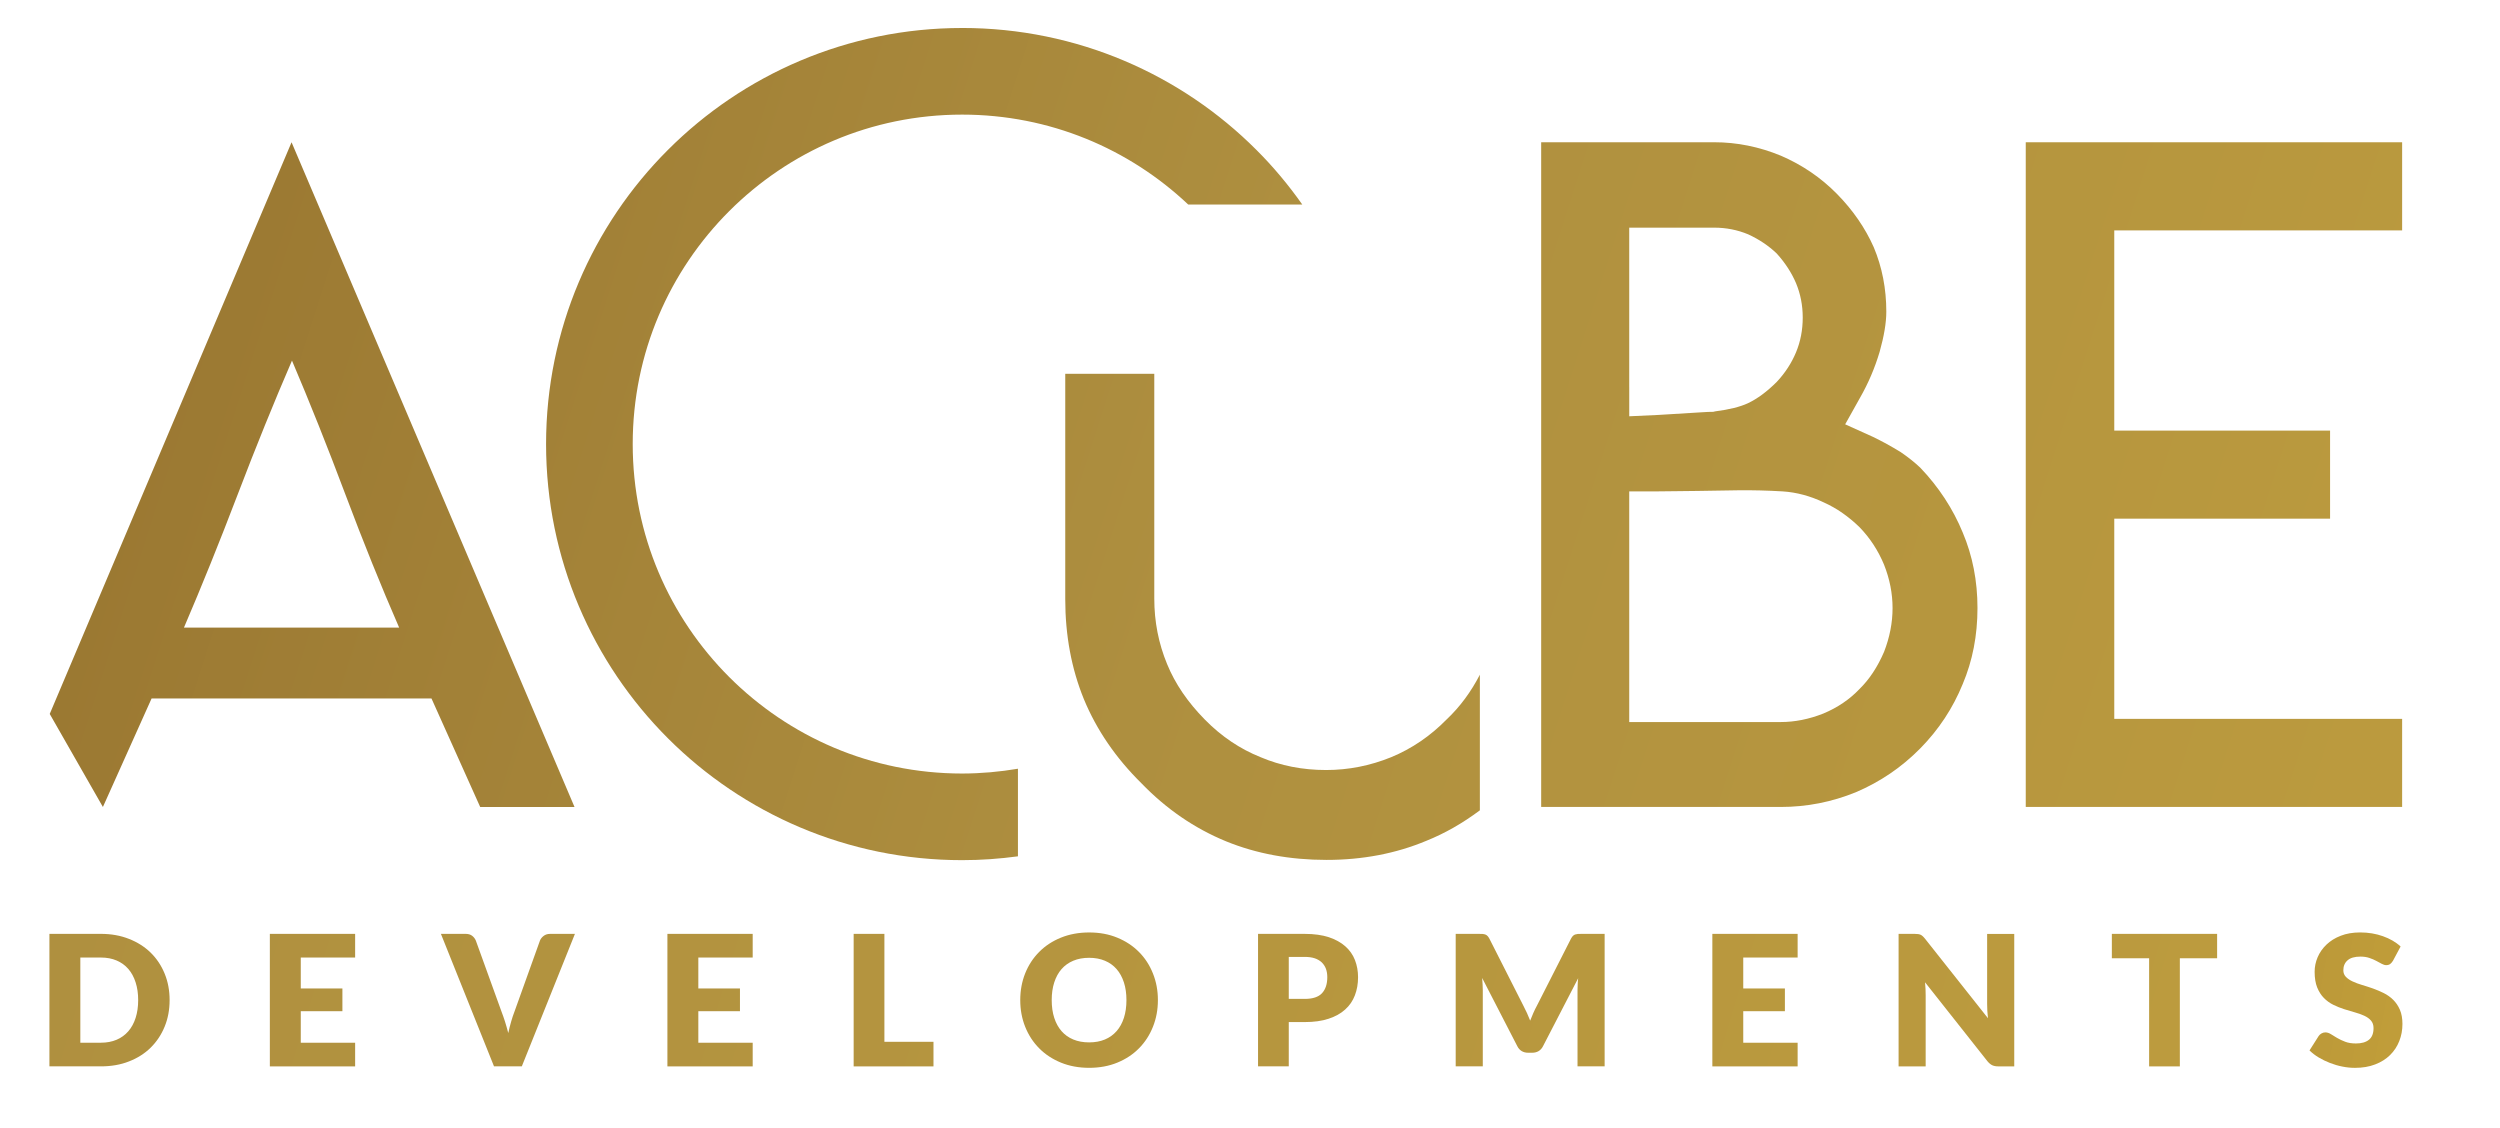 <?xml version="1.0" encoding="utf-8"?>
<!-- Generator: Adobe Illustrator 16.0.0, SVG Export Plug-In . SVG Version: 6.00 Build 0)  -->
<!DOCTYPE svg PUBLIC "-//W3C//DTD SVG 1.1//EN" "http://www.w3.org/Graphics/SVG/1.1/DTD/svg11.dtd">
<svg version="1.1" xmlns="http://www.w3.org/2000/svg" xmlns:xlink="http://www.w3.org/1999/xlink" x="0px" y="0px" width="130px"
	 height="58.667px" viewBox="0 0 130 58.667" enable-background="new 0 0 130 58.667" xml:space="preserve">
<g id="Layer_2">
	<g>
		<defs>
			<path id="SVGID_1_" d="M12.363,25.705c0.944-2.472,1.884-4.789,2.82-6.954c0.921,2.165,1.846,4.482,2.775,6.954
				s1.861,4.783,2.798,6.931h-5.607H9.565C10.486,30.488,11.419,28.177,12.363,25.705 M2.586,37.125l2.765,4.838l2.532-5.643h7.266
				h7.288l2.533,5.643h4.905L15.161,7.398L2.586,37.125z"/>
		</defs>
		<clipPath id="SVGID_2_">
			<use xlink:href="#SVGID_1_"  overflow="visible"/>
		</clipPath>
		
			<linearGradient id="SVGID_3_" gradientUnits="userSpaceOnUse" x1="-75.522" y1="170.851" x2="-74.522" y2="170.851" gradientTransform="matrix(124.119 37.3 37.3 -124.119 2999.845 24042.264)">
			<stop  offset="0" style="stop-color:#987530"/>
			<stop  offset="0.48" style="stop-color:#AE8F3F"/>
			<stop  offset="1" style="stop-color:#BC9B3E"/>
		</linearGradient>
		<polygon clip-path="url(#SVGID_2_)" fill="url(#SVGID_3_)" points="4.846,-0.124 39.402,10.261 27.615,49.484 -6.941,39.099 		"/>
	</g>
	<g>
		<defs>
			<path id="SVGID_4_" d="M55.393,19.439V31.15c0,1.889,0.324,3.625,0.968,5.205c0.661,1.598,1.658,3.057,2.993,4.375
				c1.29,1.336,2.756,2.342,4.399,3.018c1.581,0.645,3.323,0.967,5.228,0.967c1.872,0,3.6-0.33,5.181-0.99
				c0.957-0.383,1.887-0.912,2.791-1.588v-7.053c-0.458,0.887-1.03,1.668-1.732,2.33c-0.845,0.861-1.804,1.514-2.878,1.959
				c-1.091,0.443-2.218,0.668-3.386,0.668c-1.228,0-2.363-0.225-3.407-0.668c-1.074-0.43-2.042-1.082-2.902-1.959
				c-0.89-0.904-1.542-1.863-1.957-2.877c-0.445-1.074-0.668-2.211-0.668-3.408V19.439H55.393z"/>
		</defs>
		<clipPath id="SVGID_5_">
			<use xlink:href="#SVGID_4_"  overflow="visible"/>
		</clipPath>
		
			<linearGradient id="SVGID_6_" gradientUnits="userSpaceOnUse" x1="-75.522" y1="170.845" x2="-74.522" y2="170.845" gradientTransform="matrix(124.119 37.3 37.3 -124.119 3002.243 24034.428)">
			<stop  offset="0" style="stop-color:#987530"/>
			<stop  offset="0.48" style="stop-color:#AE8F3F"/>
			<stop  offset="1" style="stop-color:#BC9B3E"/>
		</linearGradient>
		<polygon clip-path="url(#SVGID_5_)" fill="url(#SVGID_6_)" points="57.179,13.497 83.918,21.532 75.166,50.656 48.427,42.621 		
			"/>
	</g>
	<g>
		<defs>
			<path id="SVGID_7_" d="M84.72,36.082v-9.089v-1.441h1.465c0.325,0,0.663-0.003,1.012-0.011c0.348-0.008,0.702-0.012,1.057-0.012
				c0.729-0.015,1.453-0.027,2.174-0.035c0.722-0.007,1.477,0.011,2.267,0.058c0.729,0.047,1.448,0.241,2.162,0.583
				c0.65,0.293,1.263,0.721,1.837,1.277c0.542,0.559,0.968,1.209,1.277,1.953c0.294,0.742,0.442,1.494,0.442,2.254
				s-0.148,1.52-0.442,2.277c-0.341,0.791-0.767,1.434-1.277,1.932c-0.513,0.541-1.141,0.967-1.884,1.277
				c-0.743,0.293-1.48,0.441-2.209,0.441h-4.928h-1.487H84.72V36.082z M84.72,20.136v-6.857v-1.441h1.465h0.349h2.604
				c0.62,0,1.209,0.116,1.768,0.348c0.572,0.264,1.068,0.597,1.487,1c0.434,0.481,0.767,0.992,0.999,1.535
				c0.232,0.557,0.35,1.154,0.35,1.789c0,0.651-0.117,1.256-0.35,1.814s-0.565,1.069-0.999,1.533
				c-0.512,0.512-1.016,0.884-1.512,1.116c-0.403,0.186-0.968,0.326-1.697,0.419l-0.093,0.023c-0.17,0-0.363,0.007-0.581,0.023
				c-0.96,0.062-1.72,0.108-2.276,0.139l-1.513,0.07V20.136z M86.533,7.398h-6.392v34.564H85h1.185h1.487H92.6
				c1.35,0,2.65-0.256,3.905-0.766c1.271-0.543,2.387-1.303,3.348-2.279c0.962-0.977,1.697-2.092,2.208-3.346
				c0.512-1.209,0.768-2.527,0.768-3.953c0-1.41-0.256-2.719-0.768-3.928c-0.511-1.24-1.246-2.364-2.208-3.371
				c-0.295-0.279-0.636-0.55-1.022-0.813c-0.48-0.295-0.961-0.558-1.442-0.791l-1.44-0.65l0.767-1.372
				c0.435-0.76,0.775-1.557,1.024-2.394c0.231-0.822,0.348-1.518,0.348-2.092c0-1.193-0.217-2.309-0.651-3.347
				c-0.448-1.008-1.084-1.929-1.905-2.766c-0.837-0.853-1.813-1.518-2.93-1.999c-1.131-0.465-2.285-0.698-3.463-0.698H86.533z"/>
		</defs>
		<clipPath id="SVGID_8_">
			<use xlink:href="#SVGID_7_"  overflow="visible"/>
		</clipPath>
		
			<linearGradient id="SVGID_9_" gradientUnits="userSpaceOnUse" x1="-75.522" y1="170.853" x2="-74.522" y2="170.853" gradientTransform="matrix(124.118 37.3 37.3 -124.118 3006.069 24021.525)">
			<stop  offset="0" style="stop-color:#987530"/>
			<stop  offset="0.48" style="stop-color:#AE8F3F"/>
			<stop  offset="1" style="stop-color:#BC9B3E"/>
		</linearGradient>
		<polygon clip-path="url(#SVGID_8_)" fill="url(#SVGID_9_)" points="82.021,1.145 112.355,10.261 100.949,48.216 70.615,39.099 		
			"/>
	</g>
	<g>
		<defs>
			<polygon id="SVGID_10_" points="105.339,7.398 105.339,41.962 111.377,41.962 124.911,41.962 124.911,37.382 111.377,37.382 
				109.942,37.382 109.942,35.923 109.942,28.405 109.942,26.972 111.377,26.972 121.164,26.972 121.164,22.391 111.377,22.391 
				109.942,22.391 109.942,20.933 109.942,13.414 109.942,11.979 111.377,11.979 124.911,11.979 124.911,7.398 			"/>
		</defs>
		<clipPath id="SVGID_11_">
			<use xlink:href="#SVGID_10_"  overflow="visible"/>
		</clipPath>
		
			<linearGradient id="SVGID_12_" gradientUnits="userSpaceOnUse" x1="-75.522" y1="170.836" x2="-74.522" y2="170.836" gradientTransform="matrix(124.118 37.3 37.3 -124.118 3008.562 24013.244)">
			<stop  offset="0" style="stop-color:#987530"/>
			<stop  offset="0.48" style="stop-color:#AE8F3F"/>
			<stop  offset="1" style="stop-color:#BC9B3E"/>
		</linearGradient>
		<polygon clip-path="url(#SVGID_11_)" fill="url(#SVGID_12_)" points="106.96,2.003 134.438,10.261 123.29,47.357 95.812,39.099 		
			"/>
	</g>
	<g>
		<defs>
			<path id="SVGID_13_" d="M50.032,1.456c-5.967-0.001-11.39,2.425-15.299,6.338c-3.911,3.907-6.338,9.331-6.337,15.299
				c-0.001,5.967,2.426,11.391,6.337,15.299c3.909,3.91,9.332,6.338,15.299,6.336c0.985,0,1.951-0.07,2.901-0.199v-4.555
				c-0.942,0.16-1.91,0.248-2.901,0.25c-4.737-0.002-9.006-1.914-12.113-5.018c-3.104-3.107-5.017-7.377-5.018-12.114
				c0.001-4.739,1.914-9.007,5.018-12.114c3.107-3.104,7.376-5.017,12.113-5.018c4.56,0.001,8.682,1.776,11.755,4.675h5.931
				c-0.715-1.015-1.511-1.969-2.387-2.842c-3.907-3.912-9.329-6.338-15.295-6.338C50.034,1.456,50.034,1.456,50.032,1.456"/>
		</defs>
		<clipPath id="SVGID_14_">
			<use xlink:href="#SVGID_13_"  overflow="visible"/>
		</clipPath>
		
			<linearGradient id="SVGID_15_" gradientUnits="userSpaceOnUse" x1="-75.522" y1="170.833" x2="-74.522" y2="170.833" gradientTransform="matrix(124.118 37.3 37.3 -124.118 3003.572 24029.779)">
			<stop  offset="0" style="stop-color:#987530"/>
			<stop  offset="0.48" style="stop-color:#AE8F3F"/>
			<stop  offset="1" style="stop-color:#BC9B3E"/>
		</linearGradient>
		<polygon clip-path="url(#SVGID_14_)" fill="url(#SVGID_15_)" points="31.652,-9.384 79.646,5.04 64.461,55.568 16.467,41.146 		
			"/>
	</g>
	<g>
		<defs>
			<path id="SVGID_16_" d="M4.177,49.792h1.069c0.305,0,0.578,0.051,0.818,0.154c0.239,0.102,0.442,0.248,0.607,0.438
				c0.166,0.191,0.293,0.424,0.381,0.699c0.088,0.273,0.133,0.58,0.133,0.922c0,0.344-0.045,0.652-0.133,0.926
				c-0.088,0.275-0.215,0.506-0.381,0.697c-0.165,0.189-0.368,0.338-0.607,0.439c-0.24,0.102-0.513,0.154-0.818,0.154H4.177V49.792z
				 M2.57,48.562v6.889h2.676c0.536,0,1.024-0.084,1.463-0.258c0.44-0.17,0.816-0.41,1.128-0.717
				c0.312-0.309,0.554-0.672,0.726-1.094c0.172-0.42,0.257-0.879,0.257-1.377c0-0.496-0.085-0.953-0.257-1.373
				c-0.172-0.422-0.414-0.785-0.726-1.092c-0.312-0.305-0.688-0.545-1.128-0.717c-0.439-0.174-0.927-0.262-1.463-0.262H2.57z"/>
		</defs>
		<clipPath id="SVGID_17_">
			<use xlink:href="#SVGID_16_"  overflow="visible"/>
		</clipPath>
		
			<linearGradient id="SVGID_18_" gradientUnits="userSpaceOnUse" x1="-75.517" y1="170.839" x2="-74.517" y2="170.839" gradientTransform="matrix(156.629 47.07 47.07 -156.629 3707.062 30339.365)">
			<stop  offset="0" style="stop-color:#987530"/>
			<stop  offset="0.48" style="stop-color:#AE8F3F"/>
			<stop  offset="1" style="stop-color:#BC9B3E"/>
		</linearGradient>
		<polygon clip-path="url(#SVGID_17_)" fill="url(#SVGID_18_)" points="3.088,46.839 10.718,49.134 8.302,57.173 0.671,54.88 		"/>
	</g>
	<g>
		<defs>
			<polygon id="SVGID_19_" points="14.032,48.562 14.032,55.451 18.467,55.451 18.467,54.222 15.64,54.222 15.64,52.582 
				17.805,52.582 17.805,51.4 15.64,51.4 15.64,49.792 18.467,49.792 18.467,48.562 			"/>
		</defs>
		<clipPath id="SVGID_20_">
			<use xlink:href="#SVGID_19_"  overflow="visible"/>
		</clipPath>
		
			<linearGradient id="SVGID_21_" gradientUnits="userSpaceOnUse" x1="-75.517" y1="170.837" x2="-74.517" y2="170.837" gradientTransform="matrix(156.63 47.07 47.07 -156.63 3711.018 30336.951)">
			<stop  offset="0" style="stop-color:#987530"/>
			<stop  offset="0.48" style="stop-color:#AE8F3F"/>
			<stop  offset="1" style="stop-color:#BC9B3E"/>
		</linearGradient>
		<polygon clip-path="url(#SVGID_20_)" fill="url(#SVGID_21_)" points="14.399,47.341 20.366,49.134 18.1,56.673 12.133,54.88 		"/>
	</g>
	<g>
		<defs>
			<path id="SVGID_22_" d="M28.6,48.562c-0.132,0-0.243,0.037-0.333,0.107c-0.09,0.07-0.152,0.148-0.188,0.238l-1.323,3.688
				c-0.063,0.162-0.122,0.338-0.176,0.527c-0.056,0.191-0.106,0.391-0.15,0.598c-0.053-0.207-0.11-0.406-0.17-0.598
				c-0.061-0.189-0.122-0.365-0.185-0.527l-1.333-3.688c-0.044-0.102-0.109-0.184-0.194-0.248s-0.196-0.098-0.335-0.098h-1.286
				l2.761,6.889h1.446l2.762-6.889H28.6z"/>
		</defs>
		<clipPath id="SVGID_23_">
			<use xlink:href="#SVGID_22_"  overflow="visible"/>
		</clipPath>
		
			<linearGradient id="SVGID_24_" gradientUnits="userSpaceOnUse" x1="-75.517" y1="170.834" x2="-74.517" y2="170.834" gradientTransform="matrix(156.628 47.07 47.07 -156.628 3714.826 30334.435)">
			<stop  offset="0" style="stop-color:#987530"/>
			<stop  offset="0.48" style="stop-color:#AE8F3F"/>
			<stop  offset="1" style="stop-color:#BC9B3E"/>
		</linearGradient>
		<polygon clip-path="url(#SVGID_23_)" fill="url(#SVGID_24_)" points="23.504,46.642 31.794,49.134 29.319,57.373 21.028,54.88 		
			"/>
	</g>
	<g>
		<defs>
			<polygon id="SVGID_25_" points="34.705,48.562 34.705,55.451 39.14,55.451 39.14,54.222 36.313,54.222 36.313,52.582 
				38.478,52.582 38.478,51.4 36.313,51.4 36.313,49.792 39.14,49.792 39.14,48.562 			"/>
		</defs>
		<clipPath id="SVGID_26_">
			<use xlink:href="#SVGID_25_"  overflow="visible"/>
		</clipPath>
		
			<linearGradient id="SVGID_27_" gradientUnits="userSpaceOnUse" x1="-75.517" y1="170.837" x2="-74.517" y2="170.837" gradientTransform="matrix(156.63 47.07 47.07 -156.63 3718.561 30333.279)">
			<stop  offset="0" style="stop-color:#987530"/>
			<stop  offset="0.48" style="stop-color:#AE8F3F"/>
			<stop  offset="1" style="stop-color:#BC9B3E"/>
		</linearGradient>
		<polygon clip-path="url(#SVGID_26_)" fill="url(#SVGID_27_)" points="35.072,47.341 41.039,49.134 38.772,56.673 32.807,54.88 		
			"/>
	</g>
	<g>
		<defs>
			<polygon id="SVGID_28_" points="44.39,48.562 44.39,55.451 48.541,55.451 48.541,54.175 45.989,54.175 45.989,48.562 			"/>
		</defs>
		<clipPath id="SVGID_29_">
			<use xlink:href="#SVGID_28_"  overflow="visible"/>
		</clipPath>
		
			<linearGradient id="SVGID_30_" gradientUnits="userSpaceOnUse" x1="-75.526" y1="170.839" x2="-74.513" y2="170.839" gradientTransform="matrix(156.626 47.069 47.069 -156.626 3722.033 30331.123)">
			<stop  offset="0" style="stop-color:#987530"/>
			<stop  offset="0.48" style="stop-color:#AE8F3F"/>
			<stop  offset="1" style="stop-color:#BC9B3E"/>
		</linearGradient>
		<polygon clip-path="url(#SVGID_29_)" fill="url(#SVGID_30_)" points="44.734,47.419 50.439,49.134 48.197,56.595 42.492,54.88 		
			"/>
	</g>
	<g>
		<defs>
			<path id="SVGID_31_" d="M55.811,54.054c-0.241-0.1-0.444-0.244-0.61-0.434c-0.165-0.189-0.292-0.418-0.38-0.691
				c-0.088-0.271-0.132-0.58-0.132-0.924c0-0.342,0.044-0.648,0.132-0.92c0.088-0.273,0.215-0.504,0.38-0.693
				c0.166-0.189,0.369-0.334,0.61-0.434c0.242-0.102,0.517-0.152,0.825-0.152c0.306,0,0.579,0.051,0.818,0.152
				c0.24,0.1,0.442,0.244,0.608,0.434s0.292,0.42,0.381,0.693c0.088,0.271,0.132,0.578,0.132,0.92c0,0.344-0.044,0.652-0.132,0.924
				c-0.089,0.273-0.215,0.502-0.381,0.691s-0.368,0.334-0.608,0.434c-0.239,0.1-0.512,0.15-0.818,0.15
				C56.328,54.205,56.053,54.154,55.811,54.054 M55.17,48.757c-0.44,0.178-0.818,0.426-1.131,0.742
				c-0.314,0.314-0.557,0.686-0.729,1.115c-0.171,0.428-0.257,0.893-0.257,1.391s0.086,0.961,0.257,1.389
				c0.172,0.43,0.415,0.803,0.729,1.119c0.313,0.316,0.691,0.564,1.131,0.744c0.442,0.18,0.931,0.27,1.466,0.27
				c0.537,0,1.024-0.09,1.464-0.27s0.815-0.428,1.127-0.744c0.313-0.316,0.555-0.689,0.726-1.119
				c0.172-0.428,0.258-0.891,0.258-1.389c0-0.496-0.086-0.957-0.258-1.385c-0.171-0.43-0.413-0.803-0.726-1.117
				c-0.312-0.316-0.687-0.562-1.127-0.744s-0.927-0.271-1.464-0.271C56.101,48.488,55.612,48.578,55.17,48.757"/>
		</defs>
		<clipPath id="SVGID_32_">
			<use xlink:href="#SVGID_31_"  overflow="visible"/>
		</clipPath>
		
			<linearGradient id="SVGID_33_" gradientUnits="userSpaceOnUse" x1="-75.517" y1="170.837" x2="-74.517" y2="170.837" gradientTransform="matrix(156.628 47.069 47.069 -156.628 3726.045 30329.1)">
			<stop  offset="0" style="stop-color:#987530"/>
			<stop  offset="0.48" style="stop-color:#AE8F3F"/>
			<stop  offset="1" style="stop-color:#BC9B3E"/>
		</linearGradient>
		<polygon clip-path="url(#SVGID_32_)" fill="url(#SVGID_33_)" points="53.646,46.513 62.151,49.07 59.618,57.5 51.113,54.943 		"/>
	</g>
	<g>
		<defs>
			<path id="SVGID_34_" d="M67.016,49.759h0.833c0.201,0,0.375,0.025,0.522,0.074c0.146,0.051,0.267,0.123,0.364,0.215
				c0.095,0.094,0.167,0.205,0.215,0.334c0.047,0.131,0.069,0.273,0.069,0.43c0,0.357-0.091,0.635-0.272,0.832
				c-0.183,0.199-0.483,0.299-0.898,0.299h-0.833V49.759z M65.418,48.562v6.889h1.598v-2.303h0.833c0.476,0,0.888-0.057,1.235-0.172
				c0.349-0.115,0.637-0.273,0.863-0.48c0.228-0.203,0.396-0.449,0.506-0.736c0.111-0.287,0.166-0.602,0.166-0.947
				c0-0.316-0.054-0.613-0.161-0.889c-0.106-0.273-0.273-0.512-0.499-0.713c-0.225-0.201-0.512-0.359-0.86-0.477
				c-0.349-0.113-0.766-0.172-1.25-0.172H65.418z"/>
		</defs>
		<clipPath id="SVGID_35_">
			<use xlink:href="#SVGID_34_"  overflow="visible"/>
		</clipPath>
		
			<linearGradient id="SVGID_36_" gradientUnits="userSpaceOnUse" x1="-75.517" y1="170.839" x2="-74.517" y2="170.839" gradientTransform="matrix(156.629 47.07 47.07 -156.629 3729.822 30327.412)">
			<stop  offset="0" style="stop-color:#987530"/>
			<stop  offset="0.48" style="stop-color:#AE8F3F"/>
			<stop  offset="1" style="stop-color:#BC9B3E"/>
		</linearGradient>
		<polygon clip-path="url(#SVGID_35_)" fill="url(#SVGID_36_)" points="65.849,47.128 72.518,49.134 70.188,56.884 63.52,54.88 		
			"/>
	</g>
	<g>
		<defs>
			<path id="SVGID_37_" d="M82.223,48.562c-0.068,0-0.13,0.002-0.181,0.004c-0.053,0.006-0.099,0.016-0.14,0.029
				c-0.041,0.016-0.078,0.041-0.112,0.074c-0.033,0.033-0.064,0.08-0.097,0.139l-1.769,3.48c-0.065,0.119-0.128,0.246-0.187,0.379
				c-0.059,0.131-0.114,0.268-0.168,0.406c-0.054-0.137-0.109-0.27-0.167-0.396c-0.06-0.131-0.119-0.254-0.184-0.375l-1.771-3.494
				c-0.032-0.059-0.064-0.105-0.098-0.139s-0.069-0.059-0.111-0.074c-0.04-0.014-0.087-0.023-0.14-0.029
				c-0.052-0.002-0.112-0.004-0.182-0.004h-1.22v6.889h1.409V51.49c0-0.092-0.004-0.191-0.01-0.301
				c-0.006-0.107-0.015-0.221-0.023-0.334l1.83,3.551c0.056,0.111,0.133,0.195,0.229,0.252s0.206,0.084,0.329,0.084h0.217
				c0.123,0,0.232-0.027,0.329-0.084c0.096-0.057,0.172-0.141,0.229-0.252l1.83-3.539c-0.014,0.107-0.021,0.217-0.025,0.324
				c-0.006,0.107-0.009,0.207-0.009,0.299v3.961h1.41v-6.889H82.223z"/>
		</defs>
		<clipPath id="SVGID_38_">
			<use xlink:href="#SVGID_37_"  overflow="visible"/>
		</clipPath>
		
			<linearGradient id="SVGID_39_" gradientUnits="userSpaceOnUse" x1="-75.524" y1="170.837" x2="-74.515" y2="170.837" gradientTransform="matrix(156.631 47.071 47.071 -156.631 3733.902 30325.256)">
			<stop  offset="0" style="stop-color:#987530"/>
			<stop  offset="0.48" style="stop-color:#AE8F3F"/>
			<stop  offset="1" style="stop-color:#BC9B3E"/>
		</linearGradient>
		<polygon clip-path="url(#SVGID_38_)" fill="url(#SVGID_39_)" points="76.34,46.427 85.342,49.134 82.802,57.585 73.8,54.88 		"/>
	</g>
	<g>
		<defs>
			<polygon id="SVGID_40_" points="89.042,48.562 89.042,55.451 93.477,55.451 93.477,54.222 90.649,54.222 90.649,52.582 
				92.815,52.582 92.815,51.4 90.649,51.4 90.649,49.792 93.477,49.792 93.477,48.562 			"/>
		</defs>
		<clipPath id="SVGID_41_">
			<use xlink:href="#SVGID_40_"  overflow="visible"/>
		</clipPath>
		
			<linearGradient id="SVGID_42_" gradientUnits="userSpaceOnUse" x1="-75.517" y1="170.837" x2="-74.517" y2="170.837" gradientTransform="matrix(156.626 47.069 47.069 -156.626 3737.504 30321.803)">
			<stop  offset="0" style="stop-color:#987530"/>
			<stop  offset="0.48" style="stop-color:#AE8F3F"/>
			<stop  offset="1" style="stop-color:#BC9B3E"/>
		</linearGradient>
		<polygon clip-path="url(#SVGID_41_)" fill="url(#SVGID_42_)" points="89.409,47.341 95.376,49.134 93.109,56.673 87.144,54.88 		
			"/>
	</g>
	<g>
		<defs>
			<path id="SVGID_43_" d="M103.331,48.562v3.646c0,0.109,0.004,0.227,0.01,0.352s0.018,0.252,0.033,0.387l-3.277-4.139
				c-0.044-0.053-0.082-0.096-0.118-0.127c-0.034-0.031-0.07-0.055-0.107-0.074c-0.038-0.016-0.081-0.027-0.128-0.035
				c-0.047-0.006-0.106-0.01-0.175-0.01h-0.842v6.889h1.408v-3.691c0-0.102-0.002-0.209-0.007-0.326
				c-0.005-0.113-0.013-0.232-0.026-0.355l3.248,4.109c0.082,0.098,0.165,0.166,0.248,0.205c0.084,0.039,0.188,0.059,0.312,0.059
				h0.831v-6.889H103.331z"/>
		</defs>
		<clipPath id="SVGID_44_">
			<use xlink:href="#SVGID_43_"  overflow="visible"/>
		</clipPath>
		
			<linearGradient id="SVGID_45_" gradientUnits="userSpaceOnUse" x1="-75.517" y1="170.837" x2="-74.517" y2="170.837" gradientTransform="matrix(156.627 47.069 47.069 -156.627 3741.281 30320.162)">
			<stop  offset="0" style="stop-color:#987530"/>
			<stop  offset="0.48" style="stop-color:#AE8F3F"/>
			<stop  offset="1" style="stop-color:#BC9B3E"/>
		</linearGradient>
		<polygon clip-path="url(#SVGID_44_)" fill="url(#SVGID_45_)" points="99.225,46.906 106.639,49.134 104.242,57.109 96.828,54.88 
					"/>
	</g>
	<g>
		<defs>
			<polygon id="SVGID_46_" points="109.816,48.562 109.816,49.83 111.754,49.83 111.754,55.451 113.352,55.451 113.352,49.83 
				115.29,49.83 115.29,48.562 			"/>
		</defs>
		<clipPath id="SVGID_47_">
			<use xlink:href="#SVGID_46_"  overflow="visible"/>
		</clipPath>
		
			<linearGradient id="SVGID_48_" gradientUnits="userSpaceOnUse" x1="-75.517" y1="170.835" x2="-74.517" y2="170.835" gradientTransform="matrix(156.626 47.069 47.069 -156.626 3745.121 30317.521)">
			<stop  offset="0" style="stop-color:#987530"/>
			<stop  offset="0.48" style="stop-color:#AE8F3F"/>
			<stop  offset="1" style="stop-color:#BC9B3E"/>
		</linearGradient>
		<polygon clip-path="url(#SVGID_47_)" fill="url(#SVGID_48_)" points="110.27,47.054 117.188,49.134 114.837,56.96 107.918,54.88 
					"/>
	</g>
	<g>
		<defs>
			<path id="SVGID_49_" d="M121.717,48.66c-0.293,0.113-0.541,0.268-0.742,0.461c-0.201,0.191-0.354,0.412-0.459,0.658
				c-0.104,0.244-0.155,0.496-0.155,0.756c0,0.32,0.044,0.592,0.132,0.811c0.089,0.219,0.205,0.402,0.348,0.547
				c0.145,0.148,0.308,0.266,0.489,0.355c0.183,0.09,0.371,0.166,0.562,0.227c0.192,0.062,0.381,0.119,0.562,0.168
				c0.184,0.051,0.347,0.109,0.49,0.176s0.259,0.148,0.347,0.25c0.089,0.102,0.133,0.232,0.133,0.393
				c0,0.277-0.081,0.48-0.241,0.607c-0.16,0.129-0.386,0.191-0.676,0.191c-0.215,0-0.4-0.029-0.558-0.09
				c-0.158-0.061-0.297-0.125-0.418-0.197c-0.122-0.074-0.231-0.139-0.327-0.199s-0.192-0.09-0.286-0.09
				c-0.072,0-0.139,0.018-0.201,0.055c-0.061,0.035-0.109,0.08-0.147,0.135l-0.475,0.748c0.137,0.135,0.295,0.258,0.479,0.367
				c0.183,0.109,0.378,0.205,0.586,0.285s0.423,0.145,0.646,0.188c0.223,0.045,0.44,0.066,0.655,0.066
				c0.39,0,0.739-0.059,1.046-0.178c0.309-0.117,0.566-0.281,0.776-0.486c0.21-0.207,0.37-0.449,0.479-0.727
				c0.111-0.277,0.165-0.574,0.165-0.893c0-0.287-0.044-0.531-0.132-0.736c-0.088-0.203-0.204-0.375-0.347-0.516
				c-0.145-0.145-0.309-0.26-0.493-0.352c-0.183-0.092-0.372-0.17-0.564-0.24c-0.191-0.066-0.381-0.129-0.564-0.182
				c-0.186-0.055-0.349-0.117-0.492-0.184c-0.143-0.066-0.259-0.145-0.347-0.236c-0.089-0.092-0.134-0.207-0.134-0.344
				c0-0.217,0.074-0.391,0.221-0.518c0.146-0.129,0.369-0.193,0.669-0.193c0.173,0,0.328,0.023,0.464,0.07
				c0.135,0.045,0.255,0.096,0.361,0.154c0.105,0.055,0.199,0.107,0.283,0.152s0.161,0.068,0.234,0.068
				c0.082,0,0.148-0.02,0.201-0.057c0.052-0.039,0.101-0.094,0.148-0.17l0.397-0.742c-0.123-0.115-0.263-0.215-0.419-0.307
				c-0.155-0.09-0.324-0.166-0.504-0.23c-0.179-0.064-0.368-0.113-0.568-0.146c-0.201-0.033-0.406-0.049-0.618-0.049
				C122.346,48.488,122.011,48.544,121.717,48.66"/>
		</defs>
		<clipPath id="SVGID_50_">
			<use xlink:href="#SVGID_49_"  overflow="visible"/>
		</clipPath>
		
			<linearGradient id="SVGID_51_" gradientUnits="userSpaceOnUse" x1="-75.52" y1="170.839" x2="-74.507" y2="170.839" gradientTransform="matrix(158.4 28.137 28.137 -158.4 7234.014 29230.029)">
			<stop  offset="0" style="stop-color:#987530"/>
			<stop  offset="0.48" style="stop-color:#DBB840"/>
			<stop  offset="0.865" style="stop-color:#BC9B3E"/>
			<stop  offset="1" style="stop-color:#BC9B3E"/>
		</linearGradient>
		<polygon clip-path="url(#SVGID_50_)" fill="url(#SVGID_51_)" points="120.243,47.656 126.14,48.703 124.779,56.359 
			118.883,55.312 		"/>
	</g>
</g>
<g id="Layer_1">
</g>
</svg>
